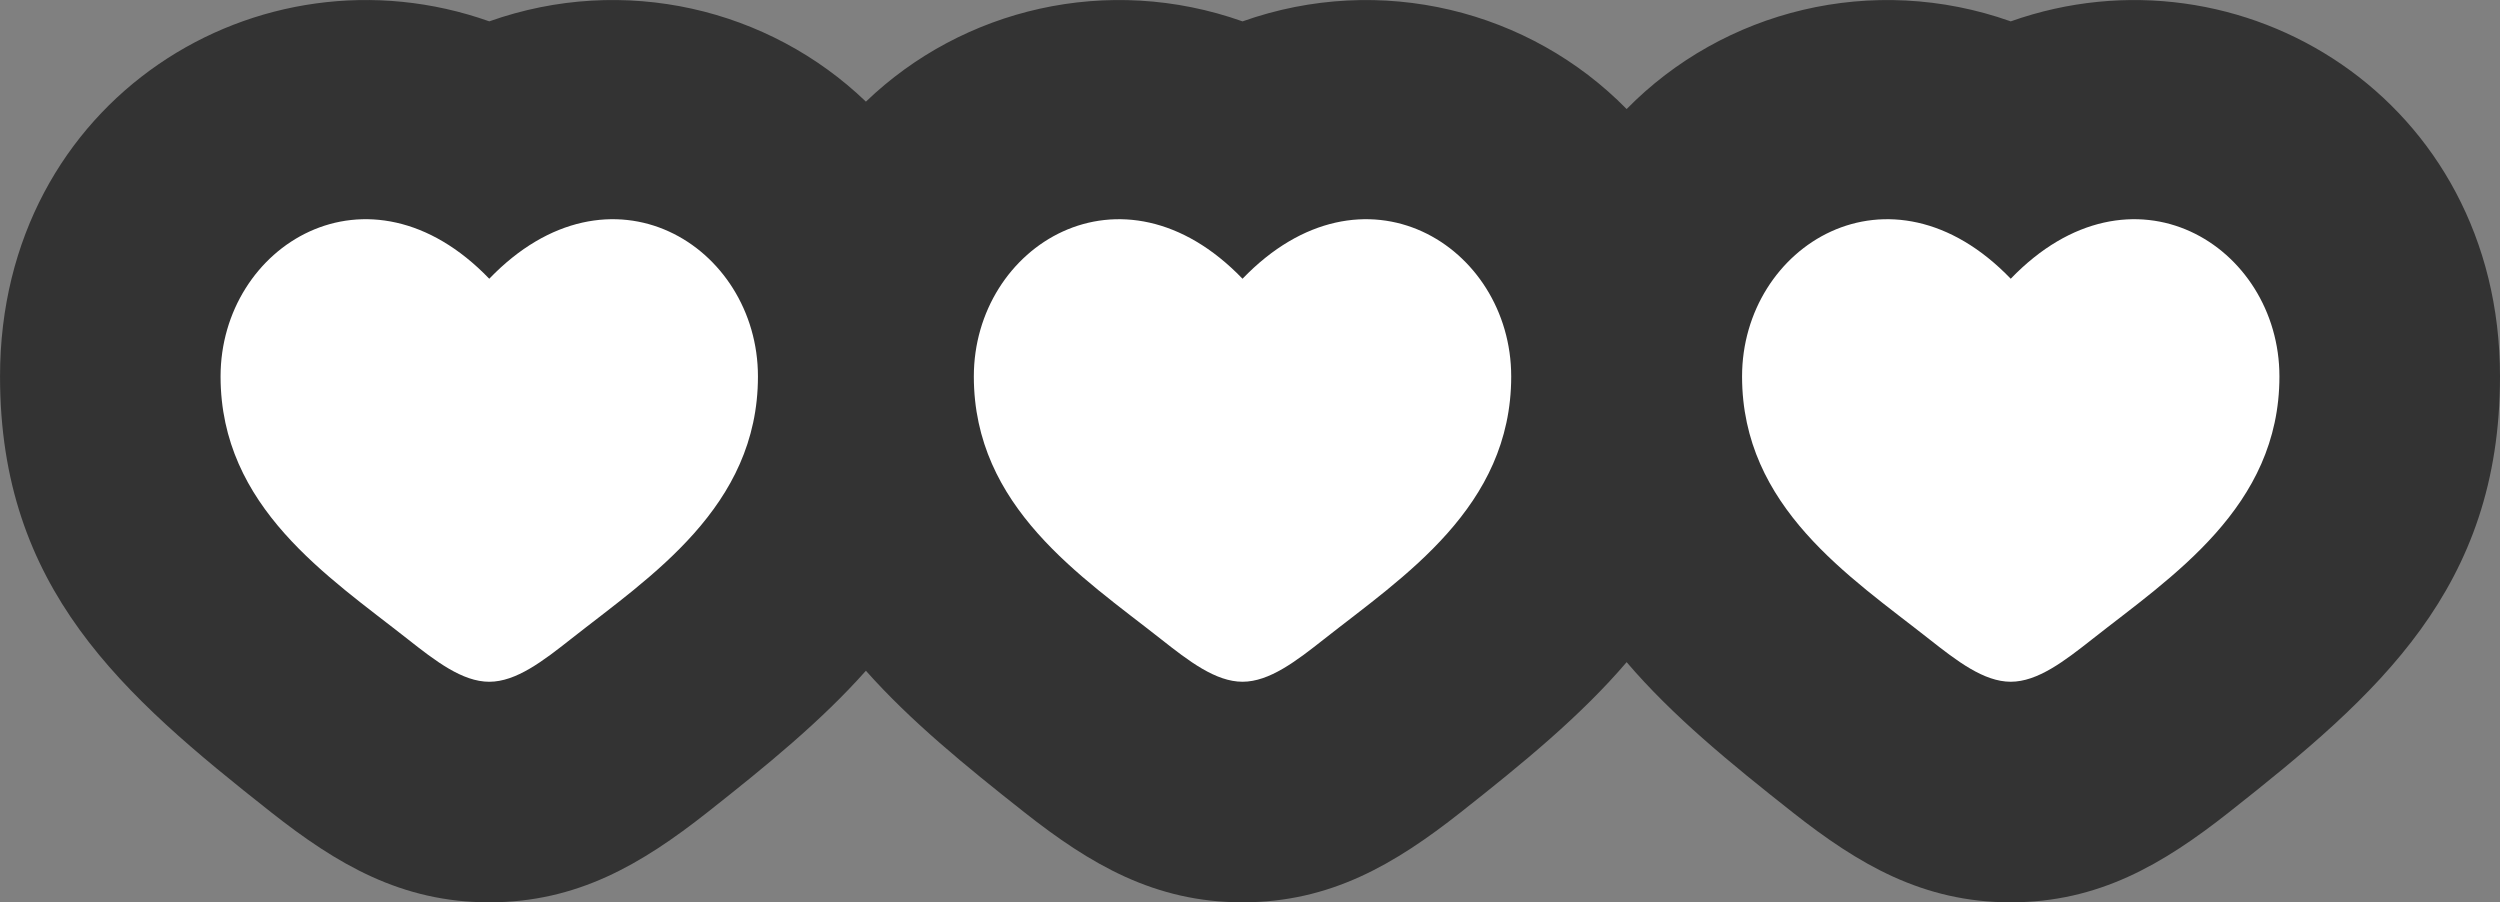<?xml version="1.0" encoding="UTF-8"?>
<!DOCTYPE svg PUBLIC "-//W3C//DTD SVG 1.1//EN" "http://www.w3.org/Graphics/SVG/1.1/DTD/svg11.dtd">
<!-- Creator: CorelDRAW 2020 (64-Bit) -->
<svg xmlns="http://www.w3.org/2000/svg" xml:space="preserve" width="19.192mm" height="6.927mm" version="1.1" style="shape-rendering:geometricPrecision; text-rendering:geometricPrecision; image-rendering:optimizeQuality; fill-rule:evenodd; clip-rule:evenodd"
viewBox="0 0 1652.75 596.52"
 xmlns:xlink="http://www.w3.org/1999/xlink"
 xmlns:xodm="http://www.corel.com/coreldraw/odm/2003">
 <rect x="0" y="0" width="1652.75" height="596.52" fill="#808080" stroke="none"/>
 <defs>
  <style type="text/css">
   <![CDATA[
    .fil0 {fill:#333333}
    .fil1 {fill:white;fill-rule:nonzero}
   ]]>
  </style>
 </defs>
 <g id="Layer_x0020_1">
  <g id="_1798645052864">
   <path class="fil0" d="M1075.36 72.09c63.95,-65.17 162.44,-90.4 253.94,-57.97 152.07,-53.89 323.45,51.46 323.45,234.75 0,140.2 -80.54,210.36 -179.2,288.13 -43.61,34.38 -86.14,59.52 -144.25,59.52 -58.11,0 -100.64,-25.15 -144.24,-59.52 -41.25,-32.52 -79.34,-63.71 -109.69,-99.25 -30.36,35.54 -68.44,66.73 -109.69,99.25 -43.61,34.38 -86.12,59.52 -144.24,59.52 -58.12,0 -100.64,-25.15 -144.25,-59.53 -39.04,-30.78 -75.24,-60.36 -104.74,-93.56 -29.49,33.21 -65.71,62.79 -104.74,93.56 -43.61,34.38 -86.12,59.53 -144.24,59.53 -58.13,0 -100.64,-25.15 -144.25,-59.54 -98.64,-77.78 -179.2,-147.92 -179.2,-288.12 0,-183.29 171.38,-288.64 323.45,-234.75 89.17,-31.6 184.99,-8.44 248.99,53.08 64,-61.52 159.81,-84.68 248.98,-53.07 91.51,-32.43 190,-7.2 253.94,57.97z"/>
   <g>
    <path class="fil1" d="M145.82 248.86c0,86.38 71.4,132.41 123.66,173.62 18.44,14.54 36.2,28.23 53.97,28.23 17.76,0 35.52,-13.69 53.97,-28.23 52.26,-41.21 123.66,-87.23 123.66,-173.62 0,-86.37 -97.71,-147.64 -177.63,-64.59 -79.93,-83.05 -177.63,-21.79 -177.63,64.59z"/>
    <path class="fil1" d="M643.8 248.86c0,86.38 71.4,132.41 123.66,173.62 18.44,14.54 36.2,28.22 53.97,28.22 17.77,0 35.52,-13.68 53.97,-28.22 52.26,-41.21 123.66,-87.23 123.66,-173.62 0,-86.37 -97.7,-147.64 -177.63,-64.59 -79.93,-83.04 -177.63,-21.78 -177.63,64.59z"/>
    <path class="fil1" d="M1151.68 248.86c0,86.38 71.39,132.41 123.65,173.62 18.45,14.54 36.21,28.22 53.97,28.22 17.77,0 35.53,-13.68 53.98,-28.22 52.26,-41.21 123.65,-87.23 123.65,-173.62 0,-86.37 -97.7,-147.64 -177.63,-64.59 -79.92,-83.04 -177.62,-21.78 -177.62,64.59z"/>
   </g>
  </g>
 </g>
</svg>
